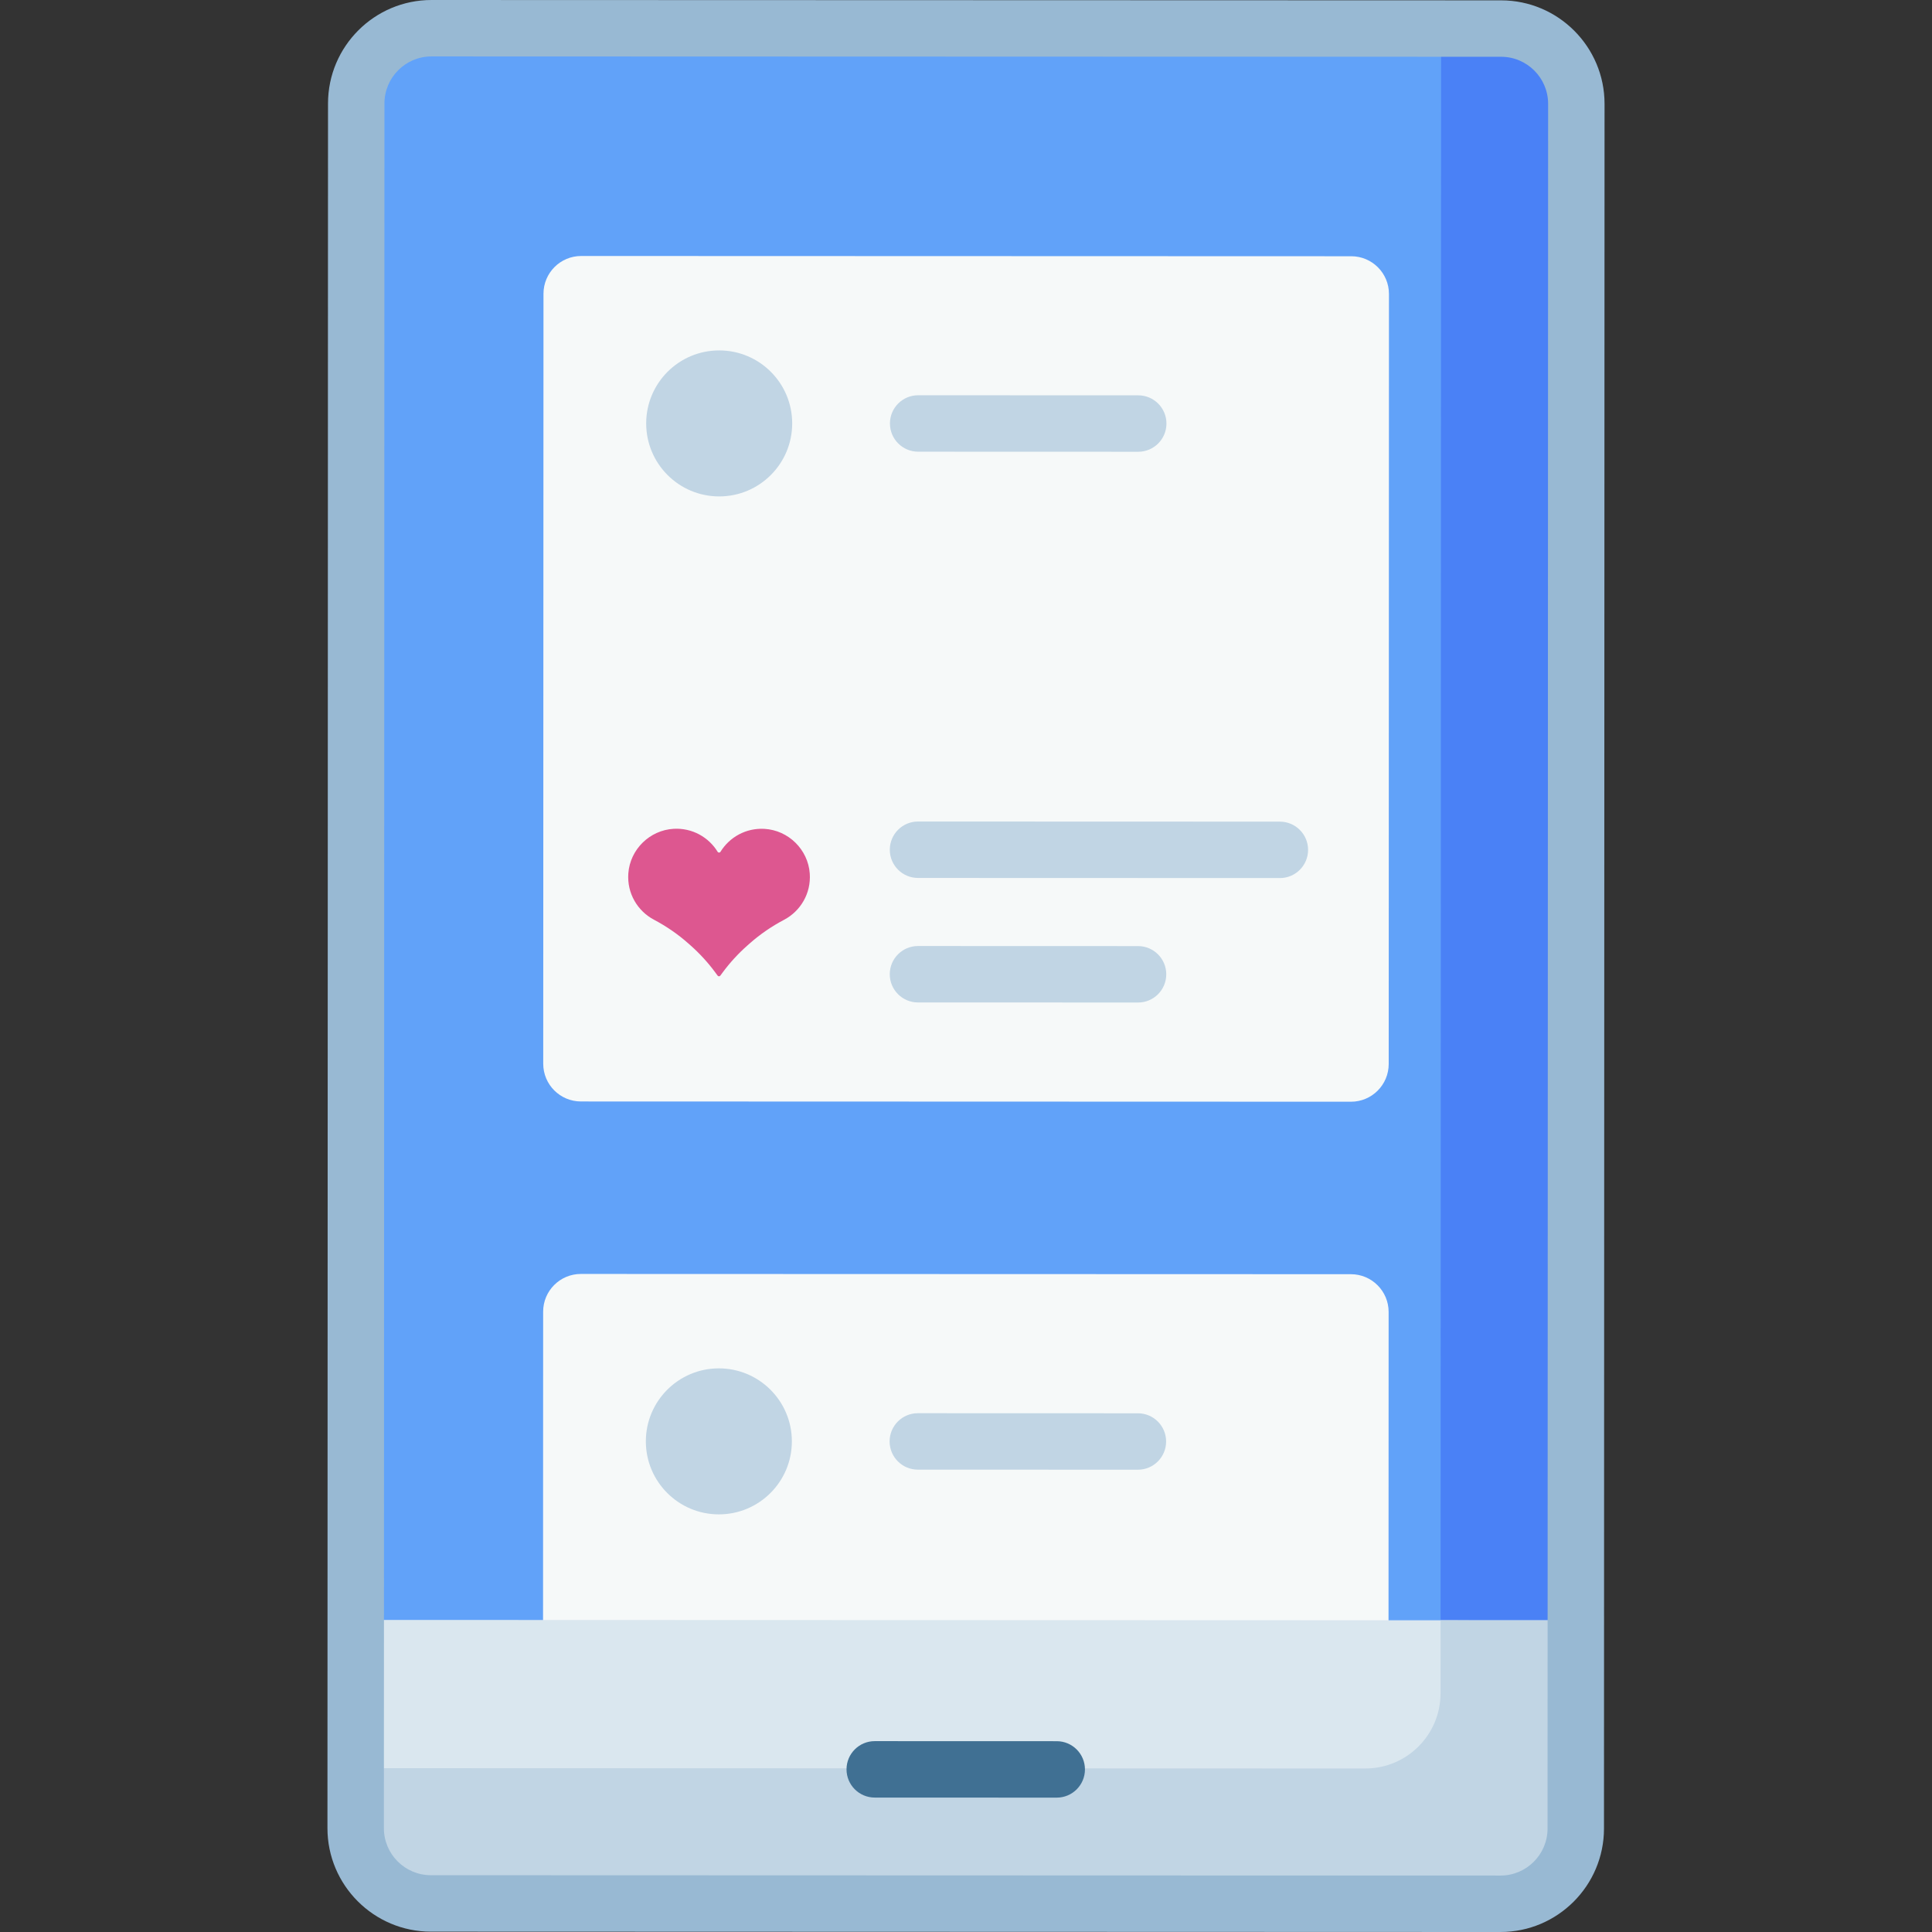 <svg id="Capa_1" enable-background="new 0 0 512 512" height="512" viewBox="0 0 512 512" width="512" xmlns="http://www.w3.org/2000/svg"><rect x="0" y="0" width="512" height="512" fill="#333333" stroke="none"/><g><g><path d="m412.623 445.1 4.99-15.701.131-401.884c.004-11.012-8.921-19.942-19.933-19.946l-283.46-.091c-11.012-.004-19.942 8.921-19.946 19.933l-.131 401.884 4.98 15.704z" fill="#61a2f9"/></g><g><path d="m397.812 7.57-15.904-.005-.143 437.525 30.859.01 4.99-15.701.131-401.884c.003-11.011-8.921-19.941-19.933-19.945z" fill="#4a81f6"/></g><g><path d="m358.019 291.966-204.061-.066c-5.523-.002-9.999-4.48-9.997-10.003l.067-204.061c.002-5.523 4.48-9.999 10.003-9.997l204.061.067c5.523.002 9.999 4.48 9.997 10.003l-.067 204.061c-.002 5.523-4.481 9.998-10.003 9.996z" fill="#f6f9f9"/></g><g><g><path d="m202.578 219.656c-4.917-.278-9.273 2.224-11.644 6.078-.172.28-.58.28-.752 0-2.366-3.857-6.719-6.365-11.636-6.093-6.357.351-11.565 5.457-12.032 11.806-.39 5.31 2.464 9.997 6.784 12.282 3.282 1.736 6.355 3.842 9.133 6.307l.648.575c2.4 2.131 4.57 4.507 6.474 7.091l.624.846c.179.243.541.243.72 0l.625-.846c1.907-2.581 4.08-4.955 6.484-7.083l.649-.574c2.78-2.461 5.856-4.563 9.14-6.295 4.324-2.28 7.184-6.963 6.801-12.274-.459-6.349-5.661-11.461-12.018-11.82z" fill="#dd5790"/></g></g><g><path d="m339.177 232.699-95.895-.031c-4.13-.001-7.476-3.35-7.475-7.48s3.35-7.476 7.48-7.475l95.895.031c4.13.001 7.476 3.35 7.475 7.48s-3.35 7.476-7.48 7.475z" fill="#c1d5e4"/></g><g><path d="m301.593 265.68-58.322-.019c-4.13-.001-7.476-3.35-7.475-7.48s3.35-7.476 7.48-7.475l58.322.019c4.13.001 7.476 3.35 7.475 7.48s-3.35 7.476-7.48 7.475z" fill="#c1d5e4"/></g><g><path d="m301.641 119.722-58.322-.019c-4.13-.001-7.476-3.35-7.475-7.48s3.35-7.476 7.48-7.475l58.322.019c4.13.001 7.476 3.35 7.475 7.48-.002 4.13-3.35 7.476-7.48 7.475z" fill="#c1d5e4"/></g><g><circle cx="190.593" cy="112.209" fill="#c1d5e4" r="19.347"/></g><g><path d="m367.969 445.086-224.061-.073.032-97.408c.002-5.523 4.48-9.999 10.003-9.997l204.061.067c5.523.002 9.999 4.48 9.997 10.003z" fill="#f6f9f9"/></g><g><path d="m301.553 389.49-58.322-.019c-4.13-.001-7.476-3.35-7.475-7.48s3.35-7.476 7.48-7.475l58.322.019c4.13.001 7.476 3.35 7.475 7.48s-3.351 7.476-7.48 7.475z" fill="#c1d5e4"/></g><g><circle cx="190.505" cy="381.977" fill="#c1d5e4" r="19.347"/></g><g><path d="m94.274 429.294-.018 55.19c-.004 11.012 8.921 19.942 19.933 19.946l283.461.093c11.012.004 19.942-8.921 19.946-19.933l.018-55.19z" fill="#dae7ef"/></g><g><path d="m381.769 429.388-.006 19.346c-.004 11.012-8.934 19.936-19.946 19.933l-267.556-.087-.005 15.905c-.004 11.012 8.921 19.942 19.933 19.946l283.461.093c11.012.004 19.942-8.921 19.946-19.933l.018-55.19z" fill="#c1d5e4"/></g><g><path d="m397.647 512-283.461-.093c-15.118-.005-27.412-12.308-27.408-27.425l.149-457.074c.006-15.118 12.309-27.413 27.426-27.408l283.461.093c15.118.005 27.412 12.308 27.408 27.425l-.149 457.074c-.006 15.118-12.309 27.413-27.426 27.408zm-283.299-497.046c-6.872-.002-12.464 5.586-12.466 12.458l-.149 457.074c-.002 6.872 5.586 12.464 12.458 12.466l283.461.093c6.872.002 12.464-5.586 12.466-12.458l.149-457.074c.002-6.872-5.586-12.464-12.458-12.466z" fill="#98b9d3"/></g><g><path d="m280.043 476.39-48.23-.016c-4.13-.001-7.476-3.35-7.475-7.48s3.35-7.476 7.48-7.475l48.23.016c4.129.001 7.476 3.35 7.475 7.48s-3.351 7.477-7.48 7.475z" fill="#407093"/></g></g></svg>
